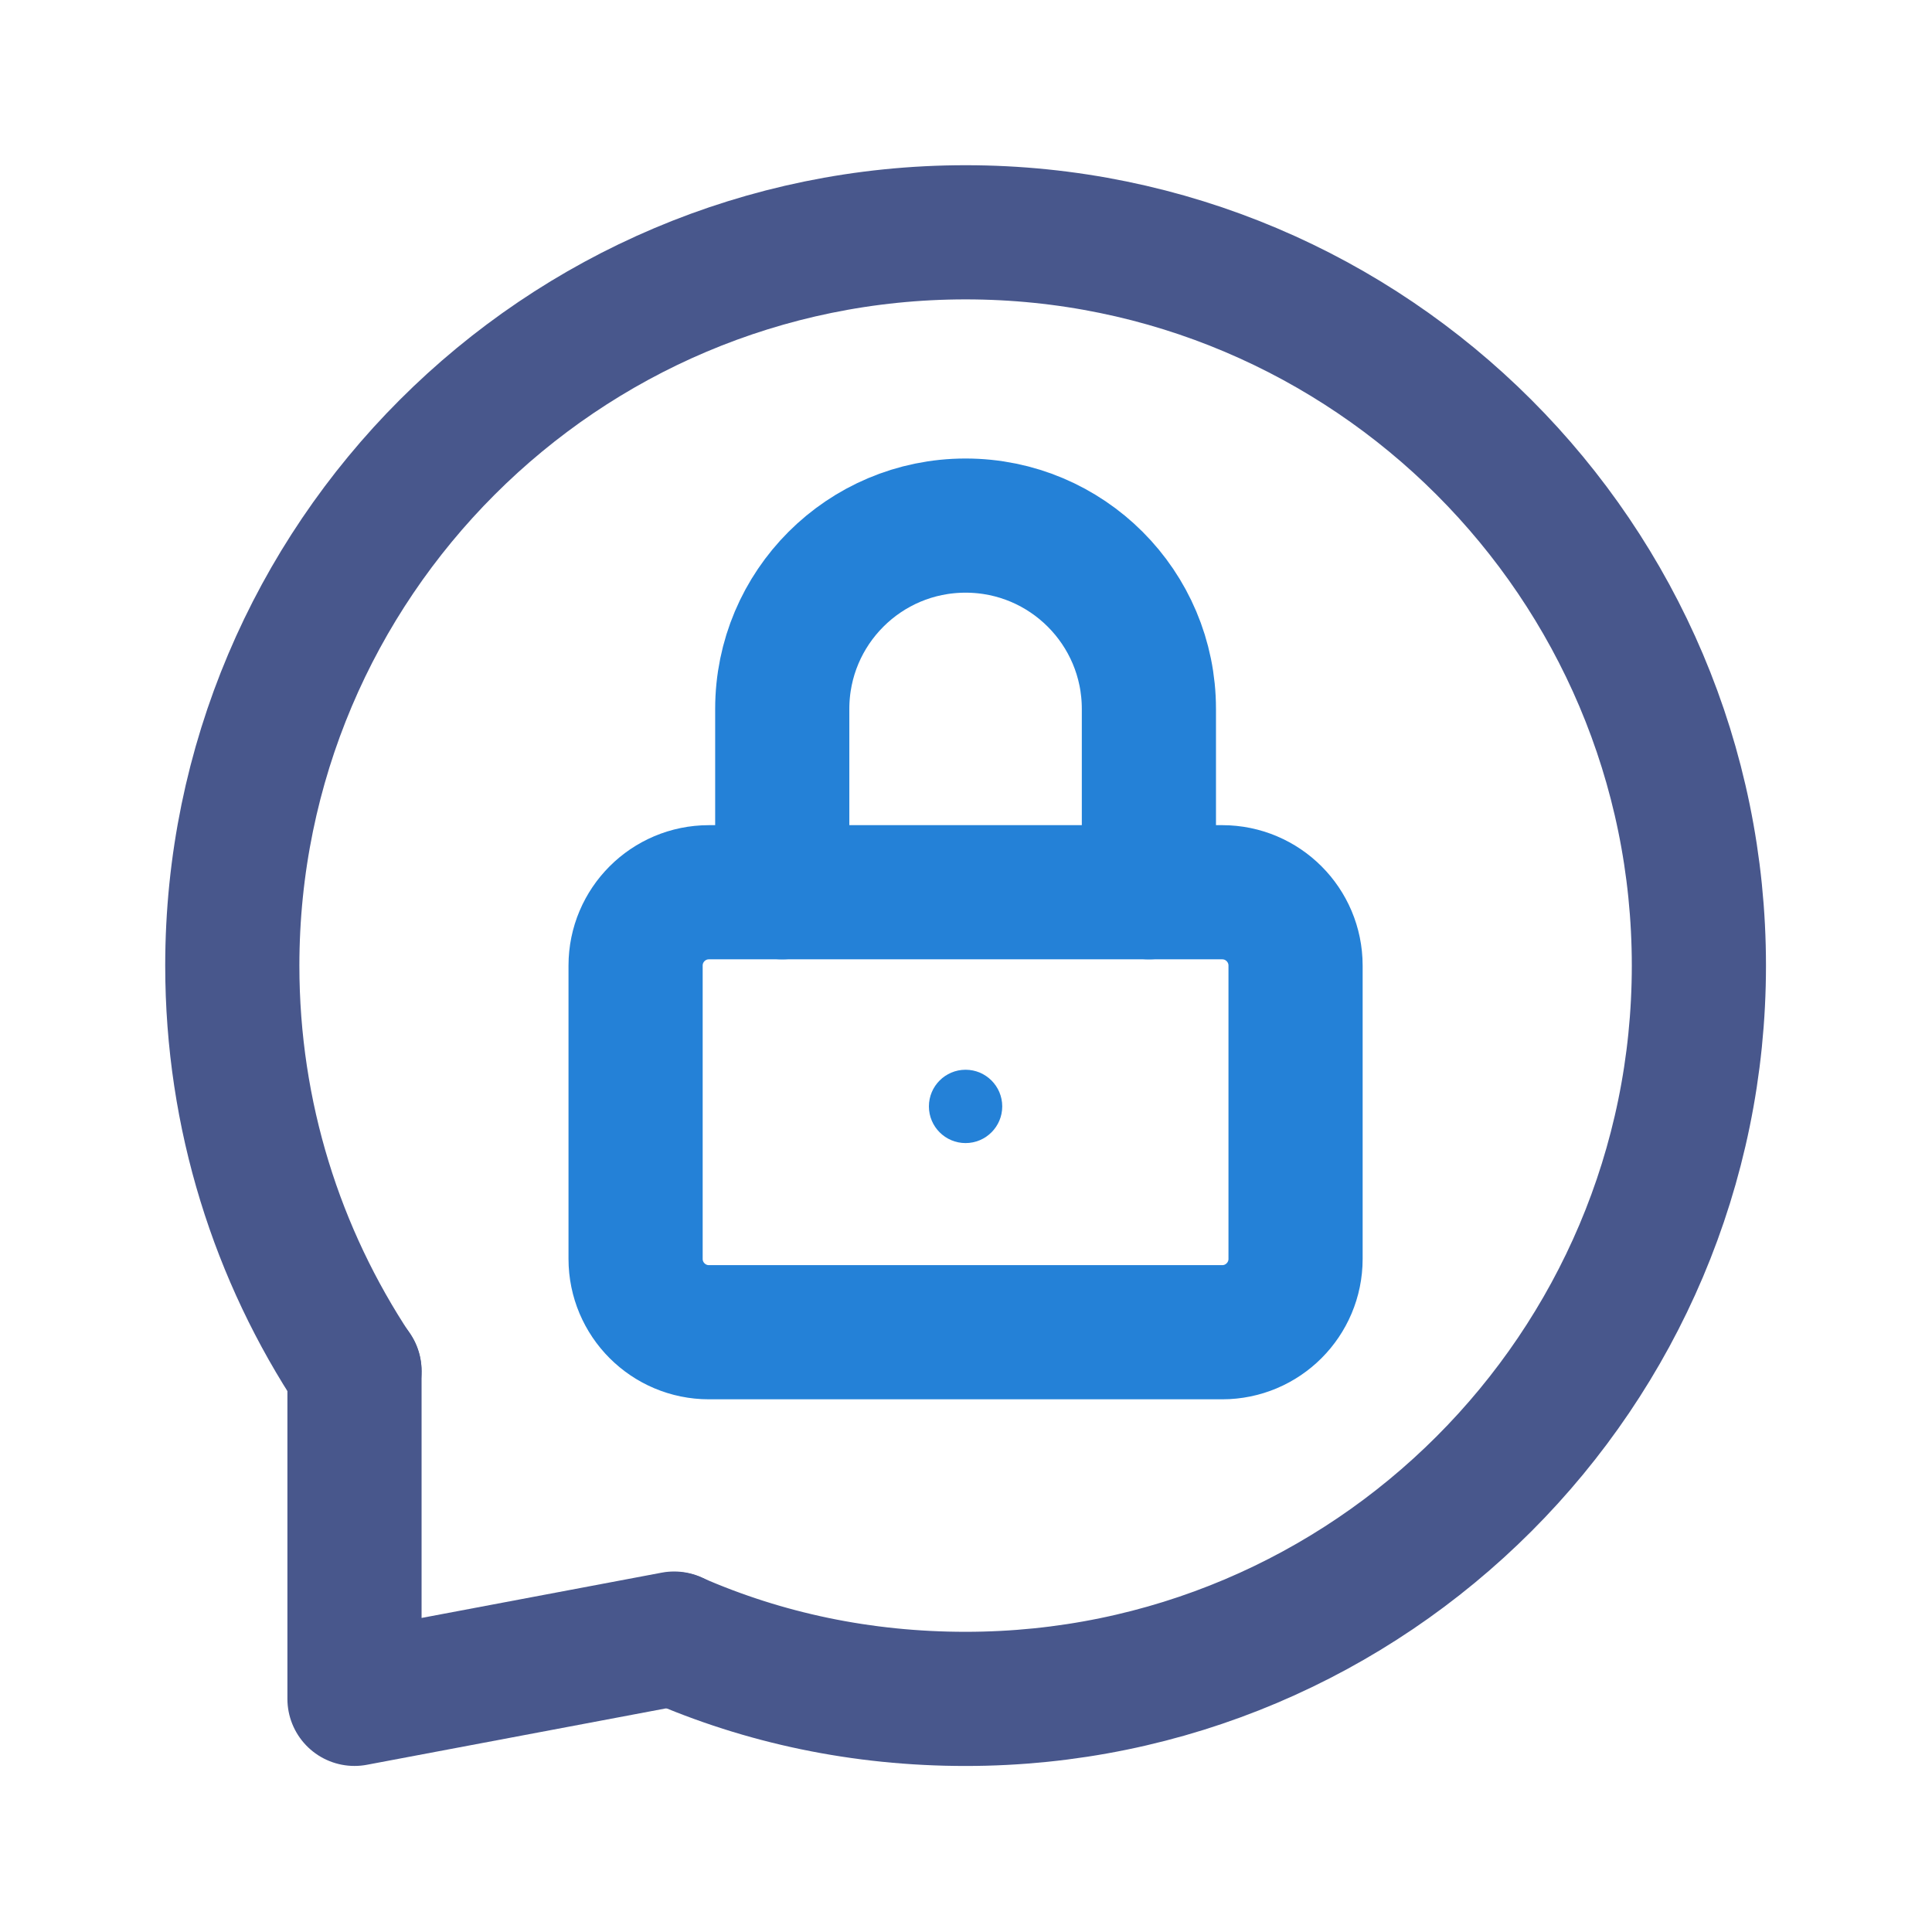 <svg width="24pt" height="24pt" viewBox="0 0 2304 2304" xmlns="http://www.w3.org/2000/svg"><g fill="none" fill-rule="evenodd"><path d="M804.607 1954.563c106.426 46.61 222.995 71.446 346.91 71.446 482.37 0 874.492-392.122 874.492-874.491 0-482.457-392.122-874.492-874.491-874.492-482.457 0-874.492 392.035-874.492 874.492 0 179.27 53.869 345.424 145.69 483.856" stroke="#48578C" stroke-width="160" stroke-linecap="round" stroke-linejoin="round"/><path stroke="#48578C" stroke-width="160" stroke-linecap="round" stroke-linejoin="round" d="M422.752 1634.98v390.986l381.19-71.884"/><path d="M1457.564 1588.737H845.42c-48.272 0-87.45-39.177-87.45-87.449v-349.796c0-48.272 39.178-87.45 87.45-87.45h612.144c48.272 0 87.449 39.178 87.449 87.45v349.796c0 48.272-39.177 87.45-87.45 87.45z" stroke="#2481D7" stroke-width="160" stroke-linecap="round" stroke-linejoin="round"/><path d="M932.869 1064.042V845.42c0-120.768 97.855-218.623 218.623-218.623 120.767 0 218.622 97.855 218.622 218.623v218.622" stroke="#2481D7" stroke-width="160" stroke-linecap="round" stroke-linejoin="round"/><path d="M1195.216 1319.446c0 24.136-19.588 43.725-43.724 43.725-24.136 0-43.725-19.589-43.725-43.725 0-24.136 19.589-43.724 43.725-43.724 24.136 0 43.724 19.588 43.724 43.724" fill="#2481D7"/></g></svg>
